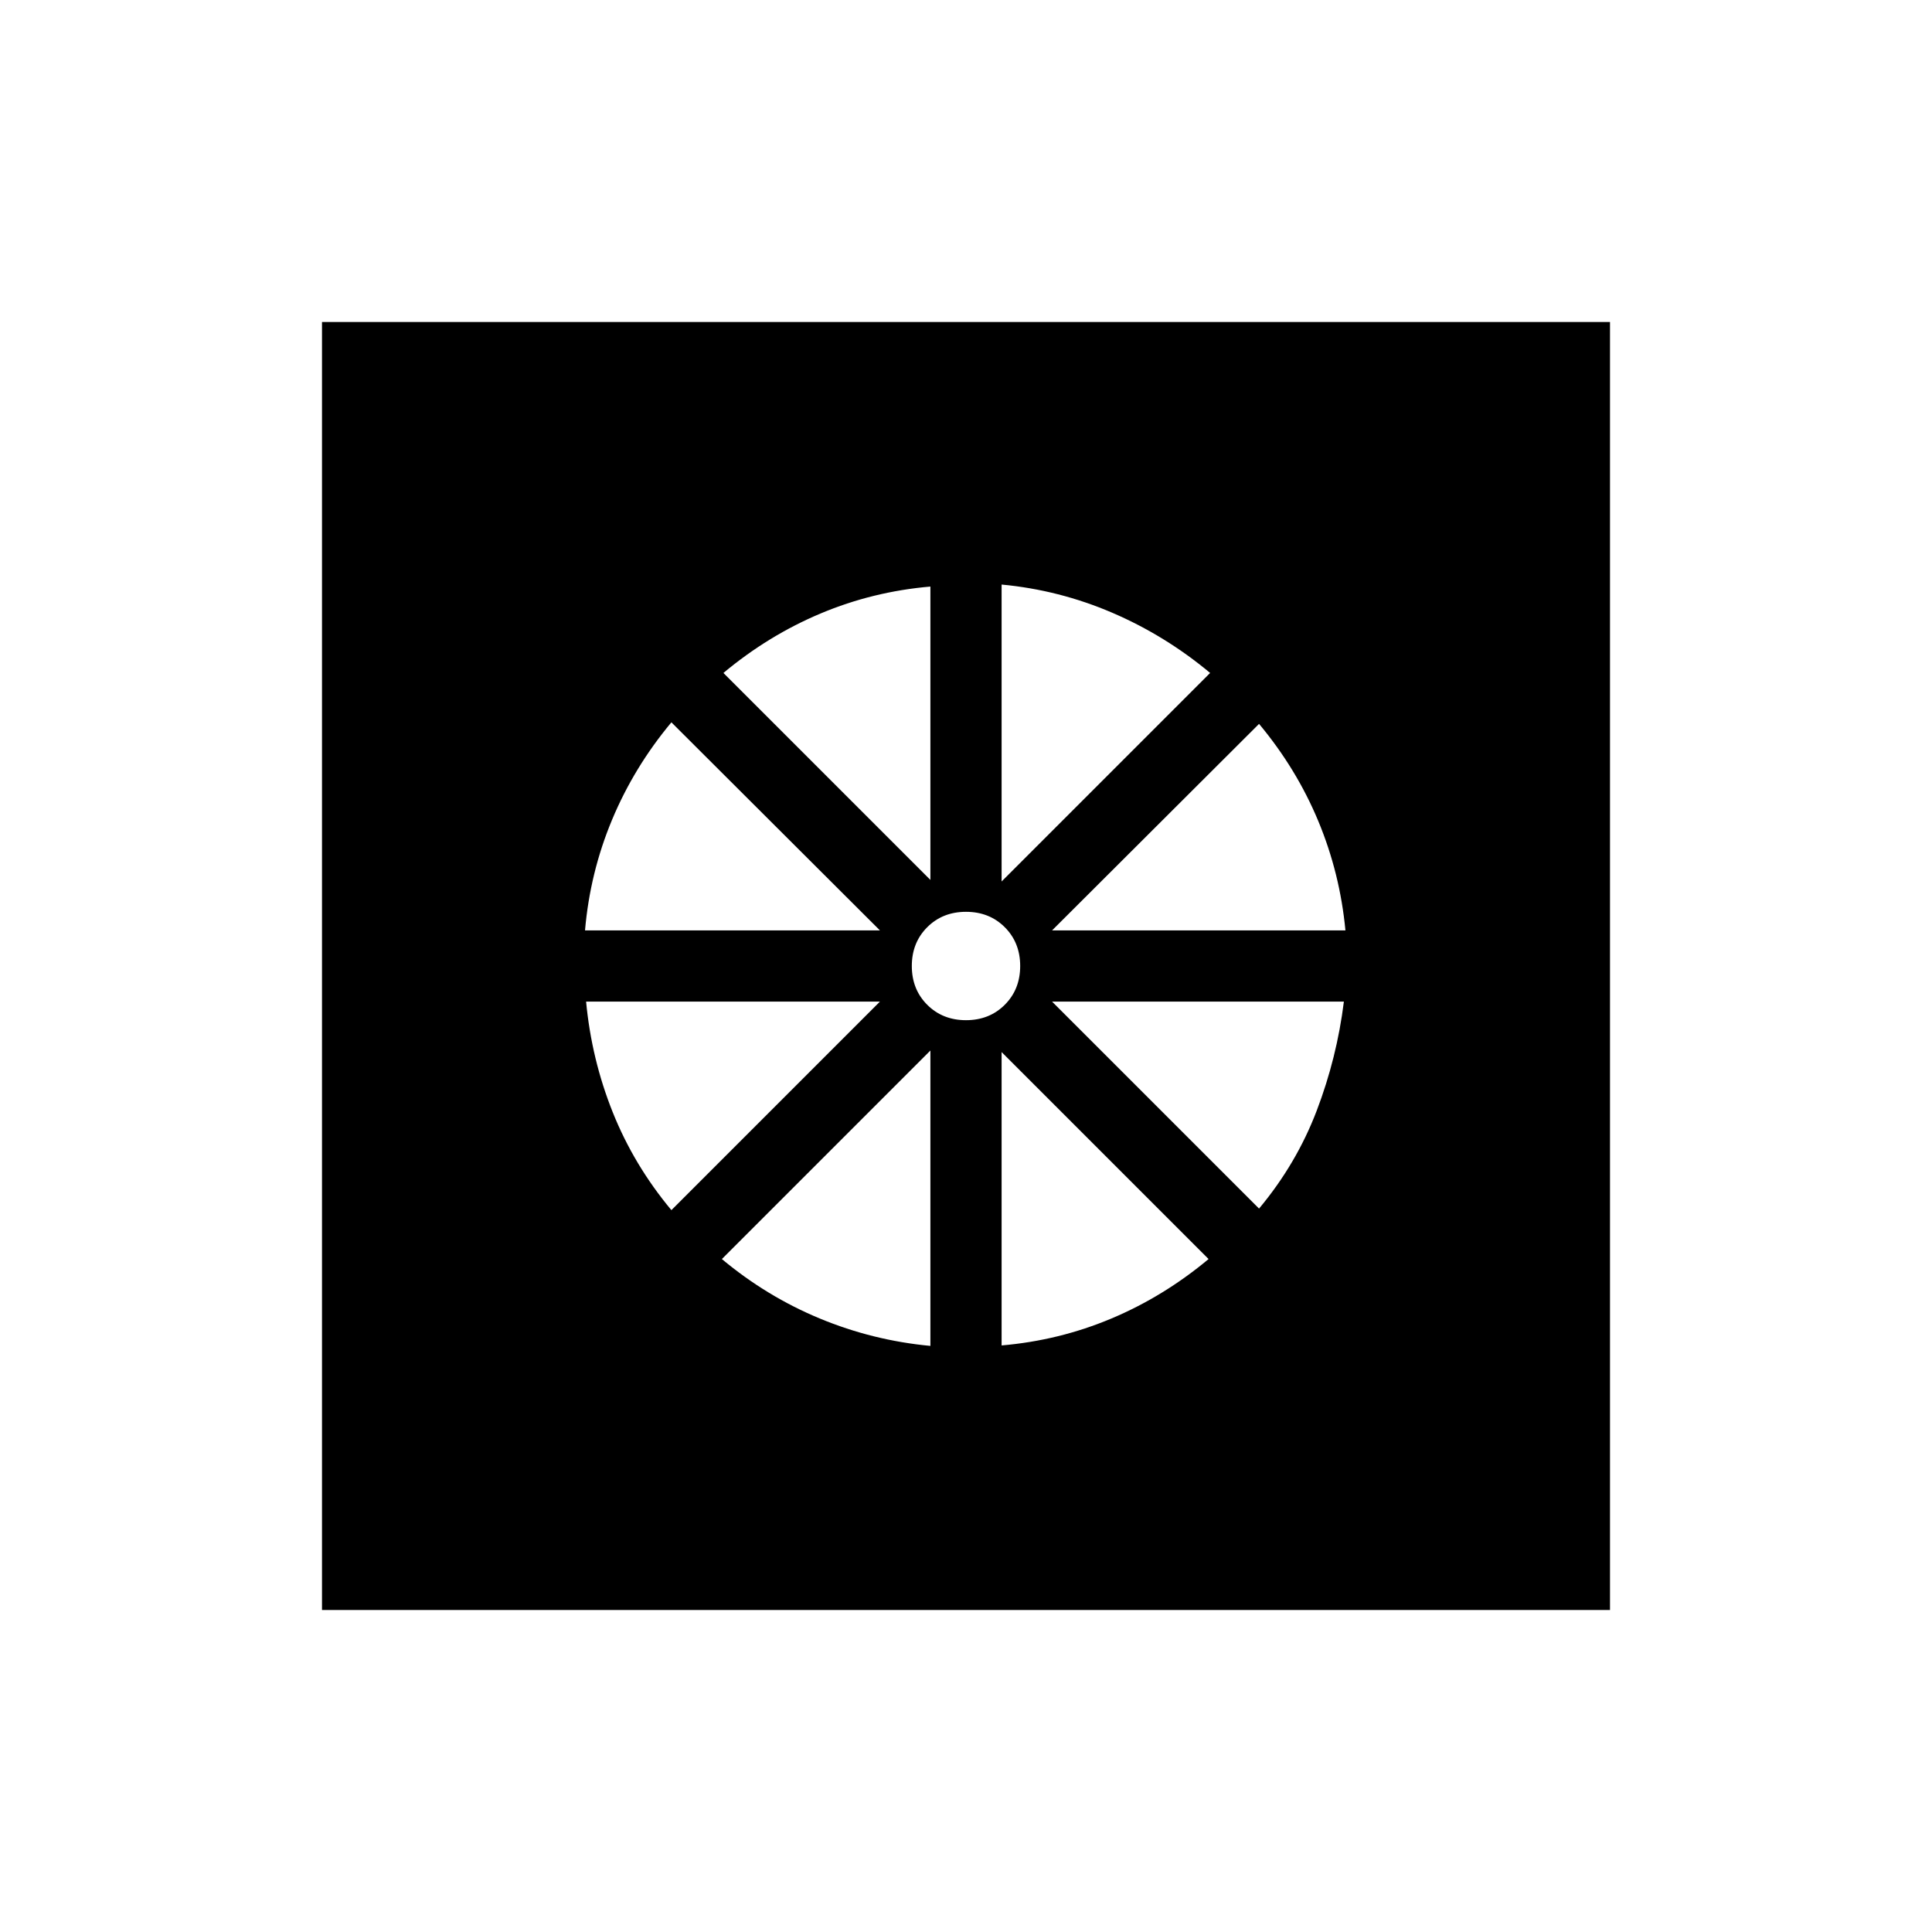 <svg xmlns="http://www.w3.org/2000/svg" height="24" viewBox="0 -960 960 960" width="24"><path d="M462.308-291.231V-438L358.692-334.385q22.308 18.616 48.654 29.539 26.346 10.923 54.962 13.615Zm35.384-.23q28.616-2.462 54.577-13.385 25.962-10.923 48.269-29.539L497.692-437.231v145.77Zm127.923-68.001q18.616-22.307 28.654-48.653 10.039-26.346 13.5-54.193h-145l102.846 102.846Zm-102.846-138.23h145.77q-2.693-28.385-13.5-54.346-10.808-25.962-29.424-48.27L522.769-497.692ZM497.692-522l103.616-103.615Q579-644.231 552.654-655.539q-26.346-11.307-54.962-14V-522ZM480-453.077q11.615 0 19.269-7.654 7.654-7.654 7.654-19.269 0-11.615-7.654-19.269-7.654-7.654-19.269-7.654-11.615 0-19.269 7.654-7.654 7.654-7.654 19.269 0 11.615 7.654 19.269 7.654 7.654 19.269 7.654Zm-17.692-69.692v-145.77q-28.616 2.462-54.577 13.385-25.962 10.923-48.269 29.539l102.846 102.846Zm-171.616 25.077h146.539L333.615-601.077Q315-578.769 304.077-552.538q-10.923 26.23-13.385 54.846Zm42.923 139 103.616-103.616h-146q2.692 28.616 13.23 54.962Q315-381 333.615-358.692ZM160-160v-640h640v640H160Z"/></svg>